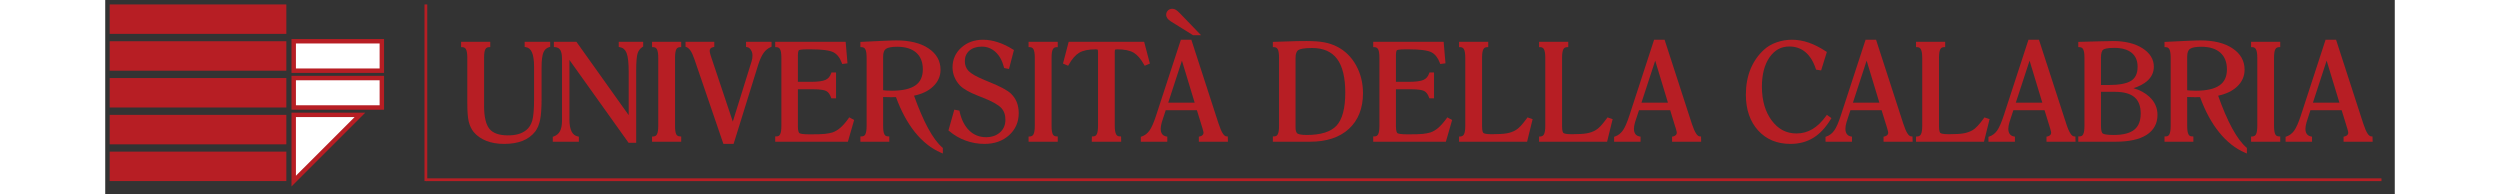 <?xml version="1.0" encoding="UTF-8" standalone="no"?>
<!DOCTYPE svg PUBLIC "-//W3C//DTD SVG 1.1//EN" "http://www.w3.org/Graphics/SVG/1.1/DTD/svg11.dtd">
<svg version="1.1" xmlns="http://www.w3.org/2000/svg" xmlns:xlink="http://www.w3.org/1999/xlink" preserveAspectRatio="xMidYMid meet" viewBox="6.477 6.079 515.689 43.787" width="511.69" height="39.79"><rect x="6.477" y="6.079" width="515.689" height="43.787" fill="#333333" stroke="none"/><defs><path d="M47.27 40.23L47.27 46.86L7.48 46.86L7.48 40.23L47.27 40.23Z" id="avGKPAQcC"></path><path d="M47.27 31.95L47.27 38.59L7.48 38.59L7.48 31.95L47.27 31.95Z" id="b275hAyytA"></path><path d="M47.27 23.66L47.27 30.29L7.48 30.29L7.48 23.66L47.27 23.66Z" id="apq4dRHtN"></path><path d="M47.27 15.37L47.27 22L7.48 22L7.48 15.37L47.27 15.37Z" id="b1B7O1dglo"></path><path d="M47.27 7.08L47.27 13.71L7.48 13.71L7.48 7.08L47.27 7.08Z" id="dbfMGE3wY"></path><path d="M63.85 31.95L48.93 31.95L48.93 46.87L63.85 31.95Z" id="kO7oPHddo"></path><path d="M68.78 23.66L68.78 30.29L48.93 30.29L48.93 23.66L68.78 23.66Z" id="c8iBL1v9U"></path><path d="M68.78 15.37L68.78 22L48.93 22L48.93 15.37L68.78 15.37Z" id="b3uRp7hTZ"></path><path d="M96.3 38.49C94.8 38.49 93.44 38.26 92.28 37.79C91.1 37.33 90.15 36.64 89.43 35.77C88.93 35.13 88.57 34.35 88.35 33.46C88.14 32.58 88.03 31.19 88.03 29.34C88.03 28.32 88.03 20.13 88.03 19.11C88.03 18.2 87.93 17.56 87.74 17.19C87.57 16.87 87.31 16.72 86.93 16.7C86.91 16.7 86.81 16.7 86.63 16.69L86.63 15.5L93.2 15.5L93.2 16.69C93.02 16.7 92.92 16.7 92.9 16.7C92.52 16.72 92.26 16.87 92.1 17.17C91.9 17.53 91.81 18.18 91.81 19.11C91.81 20.19 91.81 28.86 91.81 29.95C91.81 32.4 92.22 34.14 93.03 35.12C93.82 36.08 95.22 36.57 97.18 36.57C98.1 36.57 98.91 36.47 99.57 36.27C100.22 36.08 100.8 35.78 101.3 35.39C101.94 34.87 102.4 34.14 102.66 33.24C102.93 32.29 103.07 30.64 103.07 28.33C103.07 27.61 103.07 21.83 103.07 21.11C103.07 19.66 102.9 18.56 102.58 17.84C102.29 17.17 101.84 16.8 101.21 16.7C101.19 16.69 101.1 16.68 100.95 16.66L100.95 15.5L106.7 15.5L106.7 16.62C106.57 16.66 106.49 16.68 106.48 16.69C105.85 16.88 105.43 17.27 105.17 17.9C104.9 18.56 104.76 19.69 104.76 21.26C104.76 21.97 104.76 27.65 104.76 28.36C104.76 30.43 104.65 32.01 104.43 33.06C104.21 34.13 103.84 35.02 103.33 35.7C102.59 36.64 101.63 37.35 100.47 37.81C99.33 38.26 97.93 38.49 96.3 38.49" id="a2eEkM758e"></path><path d="M124.35 38.24L124.26 38.11L111.03 19.58C111.03 27.63 111.03 32.1 111.03 32.99C111.03 34.15 111.2 35.07 111.53 35.72C111.85 36.33 112.31 36.69 112.91 36.81C112.93 36.81 113.01 36.83 113.16 36.86L113.16 38L107.28 38L107.28 36.9C107.4 36.85 107.47 36.83 107.48 36.82C108.14 36.58 108.6 36.19 108.9 35.64C109.2 35.07 109.36 34.26 109.36 33.23C109.36 31.83 109.36 20.68 109.36 19.28C109.36 18.39 109.22 17.73 108.96 17.32C108.72 16.95 108.34 16.74 107.82 16.7C107.8 16.7 107.7 16.69 107.53 16.68L107.53 15.5L112.61 15.5L124.38 32.02C124.38 26.13 124.38 22.86 124.38 22.21C124.38 20.22 124.22 18.8 123.9 18C123.6 17.26 123.11 16.83 122.39 16.7C122.38 16.69 122.29 16.68 122.14 16.65L122.14 15.5L127.64 15.5L127.64 16.57C127.55 16.62 127.5 16.65 127.49 16.66C126.97 16.98 126.61 17.44 126.4 18.06C126.18 18.72 126.07 20.04 126.07 21.98C126.07 23.07 126.07 28.49 126.07 38.24L124.35 38.24Z" id="d6WQt6CVxg"></path><path d="M129.64 38L129.64 36.84C129.82 36.82 129.92 36.82 129.94 36.82C130.33 36.79 130.59 36.64 130.75 36.32C130.94 35.96 131.04 35.33 131.04 34.44C131.04 32.91 131.04 20.64 131.04 19.11C131.04 18.2 130.94 17.56 130.75 17.19C130.58 16.87 130.33 16.72 129.94 16.7C129.92 16.7 129.82 16.7 129.64 16.69L129.64 15.5L136.21 15.5L136.21 16.69C136.03 16.7 135.93 16.7 135.91 16.7C135.53 16.72 135.27 16.87 135.11 17.17C134.92 17.53 134.82 18.18 134.82 19.11C134.82 20.64 134.82 32.91 134.82 34.44C134.82 35.35 134.91 35.98 135.1 36.34C135.26 36.64 135.52 36.79 135.91 36.8C135.93 36.8 136.03 36.81 136.21 36.82L136.21 38L129.64 38Z" id="b7DFVPopK"></path><path d="M145.71 38.49C141.78 27.03 139.61 20.66 139.17 19.38C138.88 18.55 138.59 17.9 138.29 17.47C138.02 17.07 137.71 16.81 137.38 16.68C137.37 16.68 137.3 16.65 137.18 16.61L137.18 15.5L143.66 15.5L143.66 16.64C143.51 16.67 143.43 16.69 143.41 16.7C143.14 16.75 142.94 16.85 142.8 17C142.68 17.13 142.62 17.31 142.62 17.55C142.62 17.62 142.63 17.74 142.67 17.93C142.71 18.1 142.77 18.31 142.84 18.57C143.18 19.57 144.84 24.53 147.83 33.47C150.39 25.25 151.82 20.68 152.1 19.77C152.15 19.58 152.19 19.38 152.22 19.18C152.25 18.97 152.26 18.76 152.26 18.56C152.26 18.09 152.14 17.68 151.89 17.3C151.65 16.94 151.38 16.74 151.07 16.7C151.06 16.7 150.97 16.68 150.81 16.66L150.81 15.5L156.56 15.5L156.56 16.6C156.45 16.64 156.39 16.67 156.37 16.68C155.74 16.95 155.2 17.39 154.77 18C154.33 18.62 153.91 19.53 153.54 20.71C153.17 21.9 151.33 27.82 148.01 38.49L145.71 38.49Z" id="hBCAG1Ahx"></path><path d="M157.38 38L157.38 36.81C157.56 36.81 157.66 36.8 157.68 36.8C158.07 36.8 158.32 36.65 158.48 36.33C158.68 35.96 158.77 35.33 158.77 34.44C158.77 32.91 158.77 20.64 158.77 19.11C158.77 18.18 158.68 17.53 158.48 17.18C158.32 16.87 158.06 16.72 157.68 16.7C157.66 16.7 157.56 16.7 157.38 16.69L157.38 15.5L173.25 15.5L173.66 20.34L172.48 20.5C172.43 20.36 172.4 20.28 172.39 20.27C171.97 19.11 171.34 18.3 170.52 17.87C169.68 17.42 167.97 17.19 165.43 17.19C165.34 17.19 164.59 17.19 164.5 17.19C163.05 17.19 162.76 17.36 162.72 17.4C162.68 17.43 162.49 17.63 162.49 18.59C162.49 18.98 162.49 20.95 162.49 24.51C164.2 24.51 165.15 24.51 165.34 24.51C166.95 24.51 168.09 24.36 168.72 24.07C169.32 23.79 169.73 23.31 169.98 22.61C169.98 22.6 170 22.53 170.05 22.4L171.08 22.4L171.08 28.23L170.02 28.23C169.97 28.1 169.95 28.03 169.95 28.02C169.71 27.32 169.35 26.84 168.89 26.59C168.55 26.4 167.74 26.18 165.77 26.18C165.56 26.18 164.46 26.18 162.49 26.18C162.49 31.19 162.49 33.98 162.49 34.53C162.49 35.7 162.73 35.99 162.84 36.07C162.99 36.17 163.48 36.34 165.14 36.34C166.72 36.34 167.86 36.31 168.53 36.24C169.19 36.17 169.77 36.06 170.27 35.91C170.87 35.71 171.47 35.36 172.04 34.87C172.62 34.37 173.25 33.65 173.9 32.74C173.91 32.72 173.97 32.65 174.06 32.51L175.16 33.1L173.75 38L157.38 38Z" id="f57VdgAcb4"></path><path d="M182.35 26.47C182.71 26.5 183.14 26.51 183.65 26.51C186.05 26.51 187.84 26.1 188.98 25.3C190.09 24.52 190.63 23.33 190.63 21.69C190.63 20.08 190.14 18.82 189.15 17.94C188.16 17.06 186.71 16.61 184.86 16.61C183.62 16.61 182.76 16.77 182.31 17.09C181.9 17.38 181.69 17.97 181.69 18.82C181.69 19.33 181.69 21.85 181.69 26.4C181.97 26.44 182.19 26.46 182.35 26.47ZM194.71 40.47C192.55 39.55 190.57 37.99 188.83 35.82C187.15 33.72 185.72 31.07 184.58 27.95C184.46 27.95 184.3 27.95 184.12 27.96C183.79 27.97 183.56 27.97 183.41 27.97C183.02 27.97 182.45 27.96 181.69 27.93C181.69 28.58 181.69 33.79 181.69 34.44C181.69 35.35 181.78 35.99 181.98 36.34C182.14 36.65 182.39 36.8 182.78 36.8C182.8 36.8 182.9 36.81 183.08 36.81L183.08 38L176.57 38L176.57 36.81C176.75 36.81 176.86 36.8 176.88 36.8C177.26 36.8 177.51 36.65 177.68 36.33C177.87 35.96 177.97 35.33 177.97 34.44C177.97 32.91 177.97 20.64 177.97 19.11C177.97 18.18 177.87 17.53 177.68 17.18C177.51 16.87 177.26 16.72 176.87 16.7C176.85 16.7 176.75 16.7 176.57 16.69L176.57 15.52C179.72 15.37 181.47 15.28 181.82 15.27C182.56 15.24 183.16 15.21 183.63 15.2C184.1 15.18 184.45 15.18 184.68 15.18C187.67 15.18 190.09 15.77 191.87 16.95C193.69 18.15 194.62 19.78 194.62 21.78C194.62 23.25 194.04 24.54 192.9 25.6C191.86 26.58 190.43 27.26 188.65 27.63C189.69 30.53 190.74 32.98 191.79 34.92C192.87 36.91 193.96 38.39 195.03 39.31C195.04 39.32 195.07 39.35 195.14 39.4L195.14 40.65C194.88 40.54 194.74 40.48 194.71 40.47Z" id="d2AfvzCyIs"></path><path d="M204.53 38.49C203.06 38.49 201.62 38.24 200.26 37.74C198.9 37.25 197.66 36.52 196.56 35.58C196.55 35.57 196.5 35.53 196.4 35.46L197.72 30.78L198.87 30.99C198.9 31.11 198.91 31.17 198.91 31.19C199.32 33.05 200.06 34.49 201.1 35.49C202.13 36.48 203.39 36.98 204.86 36.98C206.16 36.98 207.23 36.61 208.04 35.88C208.84 35.15 209.23 34.22 209.23 33.05C209.23 31.93 208.92 31.06 208.28 30.38C207.63 29.68 206.22 28.89 204.07 28.04C203.99 28.01 203.33 27.75 203.24 27.72C201.14 26.9 199.75 26.12 198.99 25.33C198.45 24.75 198.03 24.11 197.75 23.43C197.47 22.75 197.32 22.02 197.32 21.26C197.32 19.48 197.99 17.98 199.3 16.8C200.61 15.62 202.26 15.03 204.22 15.03C205.28 15.03 206.4 15.22 207.52 15.59C208.65 15.95 209.8 16.5 210.95 17.23C210.97 17.23 211.03 17.27 211.15 17.35L210.04 21.62L208.95 21.4C208.92 21.29 208.9 21.23 208.9 21.22C208.52 19.75 207.88 18.59 207 17.78C206.11 16.98 205.11 16.58 203.92 16.58C202.75 16.58 201.8 16.89 201.11 17.49C200.43 18.09 200.09 18.87 200.09 19.86C200.09 20.76 200.37 21.48 200.95 22.08C201.55 22.7 202.78 23.39 204.59 24.13C204.78 24.21 205.07 24.33 205.45 24.49C208.07 25.54 209.72 26.42 210.49 27.18C211.07 27.74 211.51 28.39 211.8 29.12C212.08 29.85 212.23 30.68 212.23 31.58C212.23 33.57 211.49 35.24 210.05 36.54C208.61 37.84 206.75 38.49 204.53 38.49" id="b18XSyExzD"></path><path d="M214.45 38L214.45 36.84C214.63 36.82 214.72 36.82 214.74 36.82C215.14 36.79 215.4 36.64 215.56 36.32C215.75 35.96 215.85 35.33 215.85 34.44C215.85 32.91 215.85 20.64 215.85 19.11C215.85 18.2 215.75 17.56 215.56 17.19C215.39 16.87 215.13 16.72 214.75 16.7C214.73 16.7 214.63 16.7 214.45 16.69L214.45 15.5L221.02 15.5L221.02 16.69C220.84 16.7 220.74 16.7 220.72 16.7C220.34 16.72 220.08 16.87 219.92 17.17C219.72 17.53 219.63 18.18 219.63 19.11C219.63 20.64 219.63 32.91 219.63 34.44C219.63 35.35 219.72 35.98 219.91 36.34C220.07 36.64 220.33 36.79 220.72 36.8C220.74 36.8 220.84 36.81 221.02 36.82L221.02 38L214.45 38Z" id="fsdz4E13r"></path><path d="M228.68 38L228.71 36.82C228.89 36.81 228.98 36.8 229 36.8C229.39 36.79 229.64 36.64 229.8 36.32C229.99 35.96 230.09 35.33 230.09 34.44C230.09 32.78 230.09 19.44 230.09 17.77C230.09 17.35 230.02 17.26 230.01 17.26C230.01 17.26 229.93 17.19 229.58 17.19C227.95 17.19 226.7 17.45 225.86 17.95C225.02 18.45 224.22 19.36 223.5 20.65C223.49 20.67 223.45 20.75 223.37 20.89L222.2 20.4L223.48 15.5L240.48 15.5L241.77 20.4L240.6 20.89C240.52 20.75 240.47 20.67 240.46 20.65C239.74 19.35 238.95 18.44 238.11 17.94C237.27 17.44 236.03 17.19 234.41 17.19C234.03 17.19 233.95 17.27 233.94 17.27C233.94 17.27 233.86 17.36 233.86 17.77C233.86 19.44 233.86 32.78 233.86 34.44C233.86 35.33 233.97 35.97 234.17 36.33C234.34 36.65 234.6 36.8 234.98 36.8C235 36.8 235.1 36.81 235.28 36.81L235.31 38L228.68 38Z" id="axxj0E9Na"></path><path d="M251.86 29.21L248.99 19.74L245.9 29.21L251.86 29.21ZM252.8 38L252.8 36.86C252.95 36.83 253.03 36.81 253.04 36.81C253.3 36.75 253.5 36.65 253.65 36.49C253.79 36.35 253.85 36.18 253.85 35.99C253.85 35.87 253.81 35.59 253.61 34.95C253.56 34.77 253.52 34.67 253.5 34.59C253.42 34.34 253.04 33.11 252.36 30.9L245.34 30.9C244.81 32.52 244.52 33.42 244.46 33.6C244.38 33.88 244.31 34.15 244.27 34.4C244.23 34.66 244.21 34.88 244.21 35.08C244.21 35.58 244.31 35.97 244.53 36.26C244.73 36.55 245.03 36.73 245.44 36.81C245.46 36.81 245.54 36.83 245.69 36.86L245.69 38L239.73 38L239.73 36.89C239.86 36.85 239.93 36.83 239.94 36.82C240.63 36.59 241.21 36.14 241.68 35.49C242.17 34.81 242.68 33.64 243.2 32.01C243.57 30.87 245.42 25.21 248.75 15.03L251.11 15.03C254.78 26.34 256.82 32.63 257.23 33.89C257.57 34.93 257.9 35.7 258.21 36.17C258.48 36.58 258.76 36.79 259.03 36.8C259.05 36.8 259.14 36.81 259.32 36.82L259.35 38L252.8 38Z" id="ieTufn8rW"></path><path d="M251.48 14C248.5 12.15 246.84 11.12 246.51 10.91C246.17 10.69 245.91 10.46 245.73 10.23C245.54 9.97 245.44 9.69 245.44 9.41C245.44 9.02 245.58 8.7 245.84 8.44C246.28 8.01 246.97 7.92 247.6 8.28C247.83 8.41 248.13 8.66 248.5 9.04C248.82 9.37 250.41 11.03 253.29 14L251.48 14Z" id="a1QfKkIeRl"></path><path d="M278.34 16.89C276.34 16.89 275.54 17.14 275.22 17.35C274.8 17.62 274.58 18.21 274.58 19.11C274.58 20.68 274.58 33.23 274.58 34.8C274.58 35.47 274.72 35.92 274.98 36.13C275.15 36.26 275.64 36.48 277.09 36.48C280.29 36.48 282.56 35.76 283.84 34.35C285.13 32.93 285.78 30.44 285.78 26.94C285.78 23.54 285.16 20.98 283.93 19.34C282.71 17.72 280.83 16.89 278.34 16.89M277.86 38L269.47 38L269.47 36.81C269.65 36.81 269.75 36.8 269.77 36.8C270.15 36.8 270.41 36.65 270.57 36.33C270.77 35.96 270.86 35.33 270.86 34.44C270.86 32.91 270.86 20.64 270.86 19.11C270.86 18.18 270.77 17.54 270.57 17.18C270.41 16.87 270.15 16.72 269.77 16.7C269.75 16.7 269.65 16.7 269.47 16.69L269.47 15.51C272.57 15.42 274.29 15.37 274.63 15.35C275 15.35 275.37 15.34 275.73 15.33C276.09 15.33 276.55 15.32 277.09 15.32C278.68 15.32 280.02 15.42 281.06 15.62C282.11 15.82 283.07 16.14 283.92 16.58C285.72 17.49 287.16 18.9 288.2 20.77C289.24 22.64 289.77 24.75 289.77 27.06C289.77 30.46 288.7 33.17 286.6 35.1C284.5 37.03 281.56 38 277.86 38" id="bGJp2Xmws"></path><path d="M292.07 38L292.07 36.81C292.25 36.81 292.36 36.8 292.38 36.8C292.76 36.8 293.01 36.65 293.18 36.33C293.37 35.96 293.47 35.33 293.47 34.44C293.47 32.91 293.47 20.64 293.47 19.11C293.47 18.18 293.37 17.53 293.18 17.18C293.01 16.87 292.76 16.72 292.37 16.7C292.35 16.7 292.25 16.7 292.07 16.69L292.07 15.5L307.94 15.5L308.35 20.34L307.17 20.5C307.12 20.36 307.09 20.28 307.09 20.27C306.66 19.11 306.03 18.3 305.22 17.87C304.37 17.42 302.66 17.19 300.12 17.19C300.03 17.19 299.28 17.19 299.19 17.19C297.74 17.19 297.45 17.36 297.41 17.4C297.37 17.43 297.19 17.63 297.19 18.59C297.19 18.98 297.19 20.95 297.19 24.51C298.9 24.51 299.85 24.51 300.04 24.51C301.64 24.51 302.78 24.36 303.41 24.07C304.02 23.79 304.43 23.31 304.67 22.61C304.67 22.6 304.7 22.53 304.74 22.4L305.77 22.4L305.77 28.23L304.71 28.23C304.67 28.1 304.64 28.03 304.64 28.02C304.4 27.32 304.04 26.84 303.58 26.59C303.24 26.4 302.43 26.18 300.47 26.18C300.25 26.18 299.15 26.18 297.19 26.18C297.19 31.19 297.19 33.98 297.19 34.53C297.19 35.7 297.43 35.99 297.53 36.07C297.68 36.17 298.17 36.34 299.83 36.34C301.41 36.34 302.56 36.31 303.22 36.24C303.88 36.17 304.47 36.06 304.96 35.91C305.56 35.71 306.16 35.36 306.73 34.87C307.31 34.36 307.94 33.65 308.6 32.74C308.61 32.72 308.66 32.65 308.75 32.51L309.85 33.1L308.44 38L292.07 38Z" id="a2sms98zFA"></path><path d="M311.41 38L311.41 36.84C311.59 36.82 311.69 36.82 311.71 36.82C312.1 36.79 312.36 36.64 312.52 36.32C312.71 35.96 312.81 35.33 312.81 34.44C312.81 32.91 312.81 20.64 312.81 19.11C312.81 18.2 312.71 17.56 312.52 17.19C312.35 16.87 312.09 16.72 311.71 16.7C311.69 16.7 311.59 16.7 311.41 16.69L311.41 15.5L317.98 15.5L317.98 16.69C317.8 16.7 317.7 16.7 317.68 16.7C317.3 16.72 317.04 16.87 316.88 17.17C316.69 17.53 316.59 18.18 316.59 19.11C316.59 20.65 316.59 32.99 316.59 34.53C316.59 35.68 316.81 35.97 316.91 36.04C317.04 36.14 317.46 36.31 318.77 36.31C320.32 36.31 321.48 36.24 322.2 36.1C322.91 35.97 323.56 35.74 324.12 35.42C324.48 35.22 324.87 34.89 325.29 34.45C325.71 34 326.18 33.41 326.69 32.71C326.7 32.69 326.74 32.63 326.82 32.52L327.98 32.91L326.73 38L311.41 38Z" id="aeckeIlT0"></path><path d="M329.43 38L329.43 36.84C329.61 36.82 329.71 36.82 329.73 36.82C330.12 36.79 330.38 36.64 330.54 36.32C330.73 35.96 330.83 35.33 330.83 34.44C330.83 32.91 330.83 20.64 330.83 19.11C330.83 18.2 330.73 17.56 330.54 17.19C330.37 16.87 330.11 16.72 329.73 16.7C329.71 16.7 329.61 16.7 329.43 16.69L329.43 15.5L336 15.5L336 16.69C335.82 16.7 335.72 16.7 335.7 16.7C335.32 16.72 335.06 16.87 334.9 17.17C334.71 17.53 334.61 18.18 334.61 19.11C334.61 20.65 334.61 32.99 334.61 34.53C334.61 35.68 334.83 35.97 334.93 36.04C335.06 36.14 335.48 36.31 336.79 36.31C338.34 36.31 339.5 36.24 340.22 36.1C340.93 35.97 341.58 35.74 342.14 35.42C342.5 35.22 342.89 34.89 343.31 34.45C343.73 34 344.2 33.41 344.71 32.71C344.72 32.69 344.76 32.63 344.84 32.52L346 32.91L344.75 38L329.43 38Z" id="b3nNF1XPtn"></path><path d="M358.46 29.21L355.59 19.74L352.49 29.21L358.46 29.21ZM359.39 38L359.39 36.86C359.54 36.83 359.62 36.81 359.64 36.81C359.89 36.75 360.09 36.65 360.24 36.49C360.38 36.35 360.45 36.18 360.45 35.99C360.45 35.89 360.42 35.62 360.21 34.95C360.16 34.8 360.12 34.68 360.09 34.59C360.02 34.34 359.64 33.11 358.96 30.9L351.94 30.9C351.41 32.52 351.11 33.42 351.05 33.6C350.97 33.87 350.91 34.14 350.86 34.41C350.82 34.65 350.8 34.88 350.8 35.08C350.8 35.58 350.91 35.97 351.12 36.26C351.33 36.55 351.63 36.73 352.04 36.81C352.06 36.81 352.14 36.83 352.29 36.86L352.29 38L346.33 38L346.33 36.89C346.45 36.85 346.52 36.83 346.54 36.82C347.23 36.58 347.8 36.15 348.28 35.49C348.77 34.81 349.28 33.63 349.8 32.01C350.17 30.87 352.01 25.21 355.34 15.03L357.7 15.03L357.77 15.24C361.4 26.43 363.42 32.64 363.82 33.89C364.16 34.93 364.49 35.7 364.81 36.17C365.08 36.58 365.35 36.79 365.62 36.8C365.64 36.8 365.74 36.81 365.91 36.82L365.94 38L359.39 38Z" id="b1qfIs6Cl7"></path><path d="M386.06 38.49C383.03 38.49 380.57 37.47 378.75 35.44C376.93 33.43 376.01 30.73 376.01 27.4C376.01 25.31 376.35 23.39 377.04 21.68C377.73 19.97 378.77 18.48 380.11 17.26C380.88 16.55 381.83 16 382.94 15.61C385.13 14.85 387.61 14.8 390.16 15.68C391.41 16.11 392.72 16.78 394.06 17.66C394.07 17.67 394.14 17.71 394.25 17.79L392.96 21.94L391.82 21.77C391.78 21.66 391.76 21.6 391.76 21.59C391.22 19.94 390.44 18.68 389.43 17.82C388.43 16.98 387.2 16.55 385.79 16.55C383.94 16.55 382.49 17.35 381.35 18.98C380.2 20.62 379.62 22.85 379.62 25.6C379.62 28.71 380.37 31.27 381.84 33.23C383.3 35.18 385.12 36.14 387.4 36.14C388.7 36.14 389.91 35.81 390.99 35.17C392.09 34.52 393.12 33.52 394.07 32.2C394.08 32.18 394.14 32.1 394.25 31.95L395.29 32.68C395.19 32.83 395.14 32.91 395.13 32.93C393.98 34.82 392.65 36.24 391.19 37.13C389.72 38.03 388 38.49 386.06 38.49" id="f37GzUCvf"></path><path d="M406.08 29.21L403.21 19.74L400.12 29.21L406.08 29.21ZM407.02 38L407.02 36.86C407.17 36.83 407.25 36.81 407.26 36.81C407.52 36.75 407.72 36.65 407.87 36.49C408.01 36.35 408.07 36.18 408.07 35.99C408.07 35.87 408.03 35.59 407.83 34.95C407.75 34.68 407.33 33.33 406.58 30.9L399.56 30.9C399.03 32.52 398.74 33.42 398.68 33.6C398.59 33.89 398.53 34.16 398.49 34.4C398.45 34.67 398.43 34.89 398.43 35.08C398.43 35.58 398.54 35.97 398.75 36.26C398.96 36.55 399.25 36.73 399.66 36.81C399.68 36.81 399.76 36.83 399.91 36.86L399.91 38L393.95 38L393.95 36.89C394.08 36.85 394.15 36.83 394.16 36.82C394.85 36.59 395.43 36.14 395.9 35.49C396.39 34.81 396.9 33.64 397.42 32.01C397.79 30.87 399.64 25.21 402.97 15.03L405.33 15.03L405.4 15.24C409.03 26.43 411.05 32.64 411.45 33.89C411.79 34.93 412.11 35.7 412.43 36.17C412.7 36.58 412.98 36.79 413.25 36.8C413.27 36.8 413.37 36.81 413.54 36.82L413.57 38L407.02 38Z" id="ffsS3s8Ns"></path><path d="M414.33 38L414.33 36.84C414.51 36.82 414.6 36.82 414.62 36.82C415.02 36.79 415.28 36.64 415.44 36.32C415.63 35.96 415.73 35.33 415.73 34.44C415.73 32.91 415.73 20.64 415.73 19.11C415.73 18.2 415.63 17.56 415.43 17.19C415.27 16.87 415.01 16.72 414.63 16.7C414.61 16.7 414.51 16.7 414.33 16.69L414.33 15.5L420.9 15.5L420.9 16.69C420.72 16.7 420.62 16.7 420.6 16.7C420.22 16.72 419.96 16.87 419.8 17.17C419.6 17.53 419.51 18.18 419.51 19.11C419.51 20.65 419.51 32.99 419.51 34.53C419.51 35.68 419.73 35.97 419.83 36.04C419.96 36.14 420.38 36.31 421.69 36.31C423.24 36.31 424.4 36.24 425.12 36.1C425.83 35.97 426.47 35.74 427.04 35.42C427.4 35.22 427.79 34.89 428.2 34.45C428.63 34 429.1 33.41 429.61 32.71C429.62 32.69 429.66 32.63 429.74 32.52L430.9 32.91L429.64 38L414.33 38Z" id="d52Ajwparv"></path><path d="M442.78 29.21L439.91 19.74L436.81 29.21L442.78 29.21ZM443.72 38L443.72 36.86C443.86 36.83 443.94 36.81 443.96 36.81C444.22 36.75 444.41 36.65 444.57 36.49C444.7 36.35 444.77 36.18 444.77 35.99C444.77 35.87 444.73 35.59 444.53 34.95C444.45 34.68 444.03 33.33 443.28 30.9L436.26 30.9C435.73 32.52 435.44 33.42 435.38 33.6C435.29 33.89 435.23 34.16 435.19 34.4C435.14 34.67 435.12 34.89 435.12 35.08C435.12 35.58 435.23 35.97 435.44 36.26C435.65 36.55 435.95 36.73 436.36 36.81C436.37 36.81 436.46 36.83 436.61 36.86L436.61 38L430.65 38L430.65 36.89C430.77 36.85 430.84 36.83 430.86 36.82C431.55 36.59 432.13 36.14 432.6 35.49C433.08 34.81 433.59 33.64 434.12 32.01C434.49 30.87 436.34 25.21 439.66 15.03L442.02 15.03L442.09 15.24C445.72 26.43 447.74 32.64 448.15 33.89C448.48 34.93 448.81 35.7 449.13 36.17C449.4 36.58 449.67 36.79 449.95 36.8C449.97 36.8 450.06 36.81 450.23 36.82L450.26 38L443.72 38Z" id="a6e3Hu4PXy"></path><path d="M457.63 25.23C460.05 25.23 461.8 24.91 462.8 24.26C463.77 23.63 464.24 22.61 464.24 21.14C464.24 19.75 463.81 18.72 462.91 17.98C462.01 17.24 460.69 16.86 458.99 16.86C457.39 16.86 456.76 17.08 456.5 17.26C456.17 17.5 455.99 18.12 455.99 19.08C455.99 19.49 455.99 21.54 455.99 25.23C456.97 25.23 457.52 25.23 457.63 25.23ZM455.99 34.47C455.99 35.68 456.25 36.04 456.4 36.15C456.57 36.27 457.11 36.48 458.84 36.48C460.96 36.48 462.52 36.08 463.5 35.29C464.46 34.52 464.94 33.29 464.94 31.64C464.94 29.99 464.47 28.76 463.54 27.97C462.6 27.17 461.12 26.76 459.14 26.76C458.93 26.76 457.88 26.76 455.99 26.76C455.99 31.39 455.99 33.96 455.99 34.47ZM459.27 38L450.88 38L450.88 36.81C451.06 36.81 451.16 36.8 451.18 36.8C451.56 36.8 451.82 36.65 451.98 36.33C452.18 35.96 452.27 35.33 452.27 34.44C452.27 32.91 452.27 20.64 452.27 19.11C452.27 18.18 452.18 17.54 451.98 17.18C451.82 16.87 451.56 16.72 451.18 16.7C451.16 16.7 451.06 16.7 450.88 16.69L450.88 15.51C453.93 15.44 455.62 15.39 455.96 15.38C456.5 15.37 457.08 15.36 457.68 15.35C458.29 15.33 458.63 15.32 458.69 15.32C461.37 15.32 463.59 15.86 465.28 16.91C467.02 18 467.9 19.41 467.9 21.11C467.9 22.36 467.39 23.45 466.39 24.33C465.63 24.99 464.6 25.53 463.32 25.94C464.78 26.37 465.99 27.02 466.92 27.9C468.12 29.02 468.72 30.39 468.72 31.95C468.72 33.91 467.88 35.44 466.23 36.48C464.63 37.49 462.28 38 459.27 38" id="b6bIjHPxlb"></path><path d="M476.08 26.47C476.43 26.5 476.86 26.51 477.37 26.51C479.77 26.51 481.57 26.1 482.7 25.3C483.82 24.52 484.36 23.33 484.36 21.69C484.36 20.08 483.86 18.82 482.87 17.94C481.88 17.06 480.44 16.61 478.59 16.61C477.34 16.61 476.48 16.77 476.04 17.09C475.62 17.38 475.41 17.97 475.41 18.82C475.41 19.33 475.41 21.85 475.41 26.4C475.69 26.44 475.92 26.46 476.08 26.47ZM488.43 40.47C486.27 39.55 484.29 37.99 482.56 35.82C480.87 33.72 479.44 31.07 478.31 27.95C478.18 27.95 478.03 27.95 477.84 27.96C477.52 27.97 477.28 27.97 477.13 27.97C476.74 27.97 476.17 27.96 475.41 27.93C475.41 28.58 475.41 33.79 475.41 34.44C475.41 35.35 475.51 35.99 475.7 36.34C475.86 36.65 476.12 36.8 476.5 36.8C476.52 36.8 476.62 36.81 476.8 36.81L476.8 38L470.3 38L470.3 36.81C470.48 36.81 470.58 36.8 470.6 36.8C470.98 36.8 471.23 36.65 471.4 36.33C471.59 35.96 471.69 35.33 471.69 34.44C471.69 32.91 471.69 20.64 471.69 19.11C471.69 18.18 471.59 17.53 471.4 17.18C471.24 16.87 470.98 16.72 470.59 16.7C470.57 16.7 470.48 16.7 470.3 16.69L470.3 15.52C473.45 15.37 475.19 15.28 475.54 15.27C476.28 15.24 476.88 15.21 477.35 15.2C477.83 15.18 478.18 15.18 478.41 15.18C481.39 15.18 483.81 15.77 485.59 16.95C487.42 18.15 488.34 19.78 488.34 21.78C488.34 23.25 487.77 24.54 486.63 25.6C485.58 26.58 484.15 27.26 482.38 27.63C483.41 30.53 484.46 32.98 485.51 34.92C486.59 36.91 487.68 38.39 488.76 39.31C488.76 39.32 488.8 39.35 488.86 39.4L488.86 40.65C488.61 40.54 488.46 40.48 488.43 40.47Z" id="a3BBqCnA1"></path><path d="M489.8 38L489.8 36.84C489.98 36.82 490.07 36.82 490.09 36.82C490.49 36.79 490.75 36.64 490.91 36.32C491.1 35.96 491.2 35.33 491.2 34.44C491.2 32.91 491.2 20.64 491.2 19.11C491.2 18.2 491.1 17.56 490.9 17.19C490.74 16.87 490.48 16.72 490.1 16.7C490.08 16.7 489.98 16.7 489.8 16.69L489.8 15.5L496.37 15.5L496.37 16.69C496.19 16.7 496.09 16.7 496.07 16.7C495.68 16.72 495.43 16.87 495.26 17.18C495.07 17.53 494.97 18.18 494.97 19.11C494.97 20.64 494.97 32.91 494.97 34.44C494.97 35.35 495.07 35.98 495.26 36.34C495.42 36.64 495.68 36.79 496.07 36.8C496.09 36.8 496.19 36.81 496.37 36.82L496.37 38L489.8 38Z" id="dqhRBvcCC"></path><path d="M509.7 29.21L506.82 19.74L503.73 29.21L509.7 29.21ZM510.63 38L510.63 36.86C510.78 36.83 510.86 36.81 510.88 36.81C511.14 36.75 511.33 36.65 511.49 36.49C511.62 36.35 511.69 36.18 511.69 35.99C511.69 35.87 511.65 35.59 511.45 34.95C511.37 34.68 510.95 33.33 510.2 30.9L503.17 30.9C502.65 32.52 502.35 33.42 502.3 33.6C502.21 33.89 502.15 34.16 502.11 34.4C502.06 34.67 502.04 34.89 502.04 35.08C502.04 35.58 502.15 35.97 502.36 36.26C502.57 36.55 502.87 36.73 503.28 36.81C503.29 36.81 503.38 36.83 503.53 36.86L503.53 38L497.57 38L497.57 36.89C497.69 36.85 497.76 36.83 497.78 36.82C498.46 36.59 499.05 36.14 499.52 35.49C500 34.81 500.51 33.64 501.04 32.01C501.41 30.87 503.26 25.21 506.58 15.03L508.94 15.03L509.01 15.24C512.64 26.43 514.66 32.64 515.06 33.89C515.4 34.93 515.73 35.7 516.04 36.17C516.32 36.58 516.59 36.79 516.87 36.8C516.88 36.8 516.98 36.81 517.15 36.82L517.18 38L510.63 38Z" id="a2KJtNGf5e"></path><path d="M78.39 46.86L78.39 7.08L79.01 7.08L79.01 46.86L78.39 46.86Z" id="a1jtZukST2"></path><path d="M519.17 46.25L519.17 46.87L78.7 46.87L78.7 46.25L519.17 46.25Z" id="eg6xlLtro"></path></defs><g><g><use xlink:href="#avGKPAQcC" opacity="1" fill="#b71e24" fill-opacity="1"></use><g><use xlink:href="#avGKPAQcC" opacity="1" fill-opacity="0" stroke="#000000" stroke-width="1" stroke-opacity="0"></use></g></g><g><use xlink:href="#b275hAyytA" opacity="1" fill="#b71e24" fill-opacity="1"></use><g><use xlink:href="#b275hAyytA" opacity="1" fill-opacity="0" stroke="#000000" stroke-width="1" stroke-opacity="0"></use></g></g><g><use xlink:href="#apq4dRHtN" opacity="1" fill="#b71e24" fill-opacity="1"></use><g><use xlink:href="#apq4dRHtN" opacity="1" fill-opacity="0" stroke="#000000" stroke-width="1" stroke-opacity="0"></use></g></g><g><use xlink:href="#b1B7O1dglo" opacity="1" fill="#b71e24" fill-opacity="1"></use><g><use xlink:href="#b1B7O1dglo" opacity="1" fill-opacity="0" stroke="#000000" stroke-width="1" stroke-opacity="0"></use></g></g><g><use xlink:href="#dbfMGE3wY" opacity="1" fill="#b71e24" fill-opacity="1"></use><g><use xlink:href="#dbfMGE3wY" opacity="1" fill-opacity="0" stroke="#000000" stroke-width="1" stroke-opacity="0"></use></g></g><g><use xlink:href="#kO7oPHddo" opacity="1" fill="#ffffff" fill-opacity="1"></use><g><use xlink:href="#kO7oPHddo" opacity="1" fill-opacity="0" stroke="#b71e24" stroke-width="1" stroke-opacity="1"></use></g></g><g><use xlink:href="#c8iBL1v9U" opacity="1" fill="#ffffff" fill-opacity="1"></use><g><use xlink:href="#c8iBL1v9U" opacity="1" fill-opacity="0" stroke="#b71e24" stroke-width="1" stroke-opacity="1"></use></g></g><g><use xlink:href="#b3uRp7hTZ" opacity="1" fill="#ffffff" fill-opacity="1"></use><g><use xlink:href="#b3uRp7hTZ" opacity="1" fill-opacity="0" stroke="#b71e24" stroke-width="1" stroke-opacity="1"></use></g></g><g><use xlink:href="#a2eEkM758e" opacity="1" fill="#b71e24" fill-opacity="1"></use><g><use xlink:href="#a2eEkM758e" opacity="1" fill-opacity="0" stroke="#000000" stroke-width="1" stroke-opacity="0"></use></g></g><g><use xlink:href="#d6WQt6CVxg" opacity="1" fill="#b71e24" fill-opacity="1"></use><g><use xlink:href="#d6WQt6CVxg" opacity="1" fill-opacity="0" stroke="#000000" stroke-width="1" stroke-opacity="0"></use></g></g><g><use xlink:href="#b7DFVPopK" opacity="1" fill="#b71e24" fill-opacity="1"></use><g><use xlink:href="#b7DFVPopK" opacity="1" fill-opacity="0" stroke="#000000" stroke-width="1" stroke-opacity="0"></use></g></g><g><use xlink:href="#hBCAG1Ahx" opacity="1" fill="#b71e24" fill-opacity="1"></use><g><use xlink:href="#hBCAG1Ahx" opacity="1" fill-opacity="0" stroke="#000000" stroke-width="1" stroke-opacity="0"></use></g></g><g><use xlink:href="#f57VdgAcb4" opacity="1" fill="#b71e24" fill-opacity="1"></use><g><use xlink:href="#f57VdgAcb4" opacity="1" fill-opacity="0" stroke="#000000" stroke-width="1" stroke-opacity="0"></use></g></g><g><use xlink:href="#d2AfvzCyIs" opacity="1" fill="#b71e24" fill-opacity="1"></use><g><use xlink:href="#d2AfvzCyIs" opacity="1" fill-opacity="0" stroke="#000000" stroke-width="1" stroke-opacity="0"></use></g></g><g><use xlink:href="#b18XSyExzD" opacity="1" fill="#b71e24" fill-opacity="1"></use><g><use xlink:href="#b18XSyExzD" opacity="1" fill-opacity="0" stroke="#000000" stroke-width="1" stroke-opacity="0"></use></g></g><g><use xlink:href="#fsdz4E13r" opacity="1" fill="#b71e24" fill-opacity="1"></use><g><use xlink:href="#fsdz4E13r" opacity="1" fill-opacity="0" stroke="#000000" stroke-width="1" stroke-opacity="0"></use></g></g><g><use xlink:href="#axxj0E9Na" opacity="1" fill="#b71e24" fill-opacity="1"></use><g><use xlink:href="#axxj0E9Na" opacity="1" fill-opacity="0" stroke="#000000" stroke-width="1" stroke-opacity="0"></use></g></g><g><use xlink:href="#ieTufn8rW" opacity="1" fill="#b71e24" fill-opacity="1"></use><g><use xlink:href="#ieTufn8rW" opacity="1" fill-opacity="0" stroke="#000000" stroke-width="1" stroke-opacity="0"></use></g></g><g><use xlink:href="#a1QfKkIeRl" opacity="1" fill="#b71e24" fill-opacity="1"></use><g><use xlink:href="#a1QfKkIeRl" opacity="1" fill-opacity="0" stroke="#000000" stroke-width="1" stroke-opacity="0"></use></g></g><g><use xlink:href="#bGJp2Xmws" opacity="1" fill="#b71e24" fill-opacity="1"></use><g><use xlink:href="#bGJp2Xmws" opacity="1" fill-opacity="0" stroke="#000000" stroke-width="1" stroke-opacity="0"></use></g></g><g><use xlink:href="#a2sms98zFA" opacity="1" fill="#b71e24" fill-opacity="1"></use><g><use xlink:href="#a2sms98zFA" opacity="1" fill-opacity="0" stroke="#000000" stroke-width="1" stroke-opacity="0"></use></g></g><g><use xlink:href="#aeckeIlT0" opacity="1" fill="#b71e24" fill-opacity="1"></use><g><use xlink:href="#aeckeIlT0" opacity="1" fill-opacity="0" stroke="#000000" stroke-width="1" stroke-opacity="0"></use></g></g><g><use xlink:href="#b3nNF1XPtn" opacity="1" fill="#b71e24" fill-opacity="1"></use><g><use xlink:href="#b3nNF1XPtn" opacity="1" fill-opacity="0" stroke="#000000" stroke-width="1" stroke-opacity="0"></use></g></g><g><use xlink:href="#b1qfIs6Cl7" opacity="1" fill="#b71e24" fill-opacity="1"></use><g><use xlink:href="#b1qfIs6Cl7" opacity="1" fill-opacity="0" stroke="#000000" stroke-width="1" stroke-opacity="0"></use></g></g><g><use xlink:href="#f37GzUCvf" opacity="1" fill="#b71e24" fill-opacity="1"></use><g><use xlink:href="#f37GzUCvf" opacity="1" fill-opacity="0" stroke="#000000" stroke-width="1" stroke-opacity="0"></use></g></g><g><use xlink:href="#ffsS3s8Ns" opacity="1" fill="#b71e24" fill-opacity="1"></use><g><use xlink:href="#ffsS3s8Ns" opacity="1" fill-opacity="0" stroke="#000000" stroke-width="1" stroke-opacity="0"></use></g></g><g><use xlink:href="#d52Ajwparv" opacity="1" fill="#b71e24" fill-opacity="1"></use><g><use xlink:href="#d52Ajwparv" opacity="1" fill-opacity="0" stroke="#000000" stroke-width="1" stroke-opacity="0"></use></g></g><g><use xlink:href="#a6e3Hu4PXy" opacity="1" fill="#b71e24" fill-opacity="1"></use><g><use xlink:href="#a6e3Hu4PXy" opacity="1" fill-opacity="0" stroke="#000000" stroke-width="1" stroke-opacity="0"></use></g></g><g><use xlink:href="#b6bIjHPxlb" opacity="1" fill="#b71e24" fill-opacity="1"></use><g><use xlink:href="#b6bIjHPxlb" opacity="1" fill-opacity="0" stroke="#000000" stroke-width="1" stroke-opacity="0"></use></g></g><g><use xlink:href="#a3BBqCnA1" opacity="1" fill="#b71e24" fill-opacity="1"></use><g><use xlink:href="#a3BBqCnA1" opacity="1" fill-opacity="0" stroke="#000000" stroke-width="1" stroke-opacity="0"></use></g></g><g><use xlink:href="#dqhRBvcCC" opacity="1" fill="#b71e24" fill-opacity="1"></use><g><use xlink:href="#dqhRBvcCC" opacity="1" fill-opacity="0" stroke="#000000" stroke-width="1" stroke-opacity="0"></use></g></g><g><use xlink:href="#a2KJtNGf5e" opacity="1" fill="#b71e24" fill-opacity="1"></use><g><use xlink:href="#a2KJtNGf5e" opacity="1" fill-opacity="0" stroke="#000000" stroke-width="1" stroke-opacity="0"></use></g></g><g><use xlink:href="#a1jtZukST2" opacity="1" fill="#b71e24" fill-opacity="1"></use><g><use xlink:href="#a1jtZukST2" opacity="1" fill-opacity="0" stroke="#000000" stroke-width="1" stroke-opacity="0"></use></g></g><g><use xlink:href="#eg6xlLtro" opacity="1" fill="#b71e24" fill-opacity="1"></use><g><use xlink:href="#eg6xlLtro" opacity="1" fill-opacity="0" stroke="#000000" stroke-width="1" stroke-opacity="0"></use></g></g></g></svg>